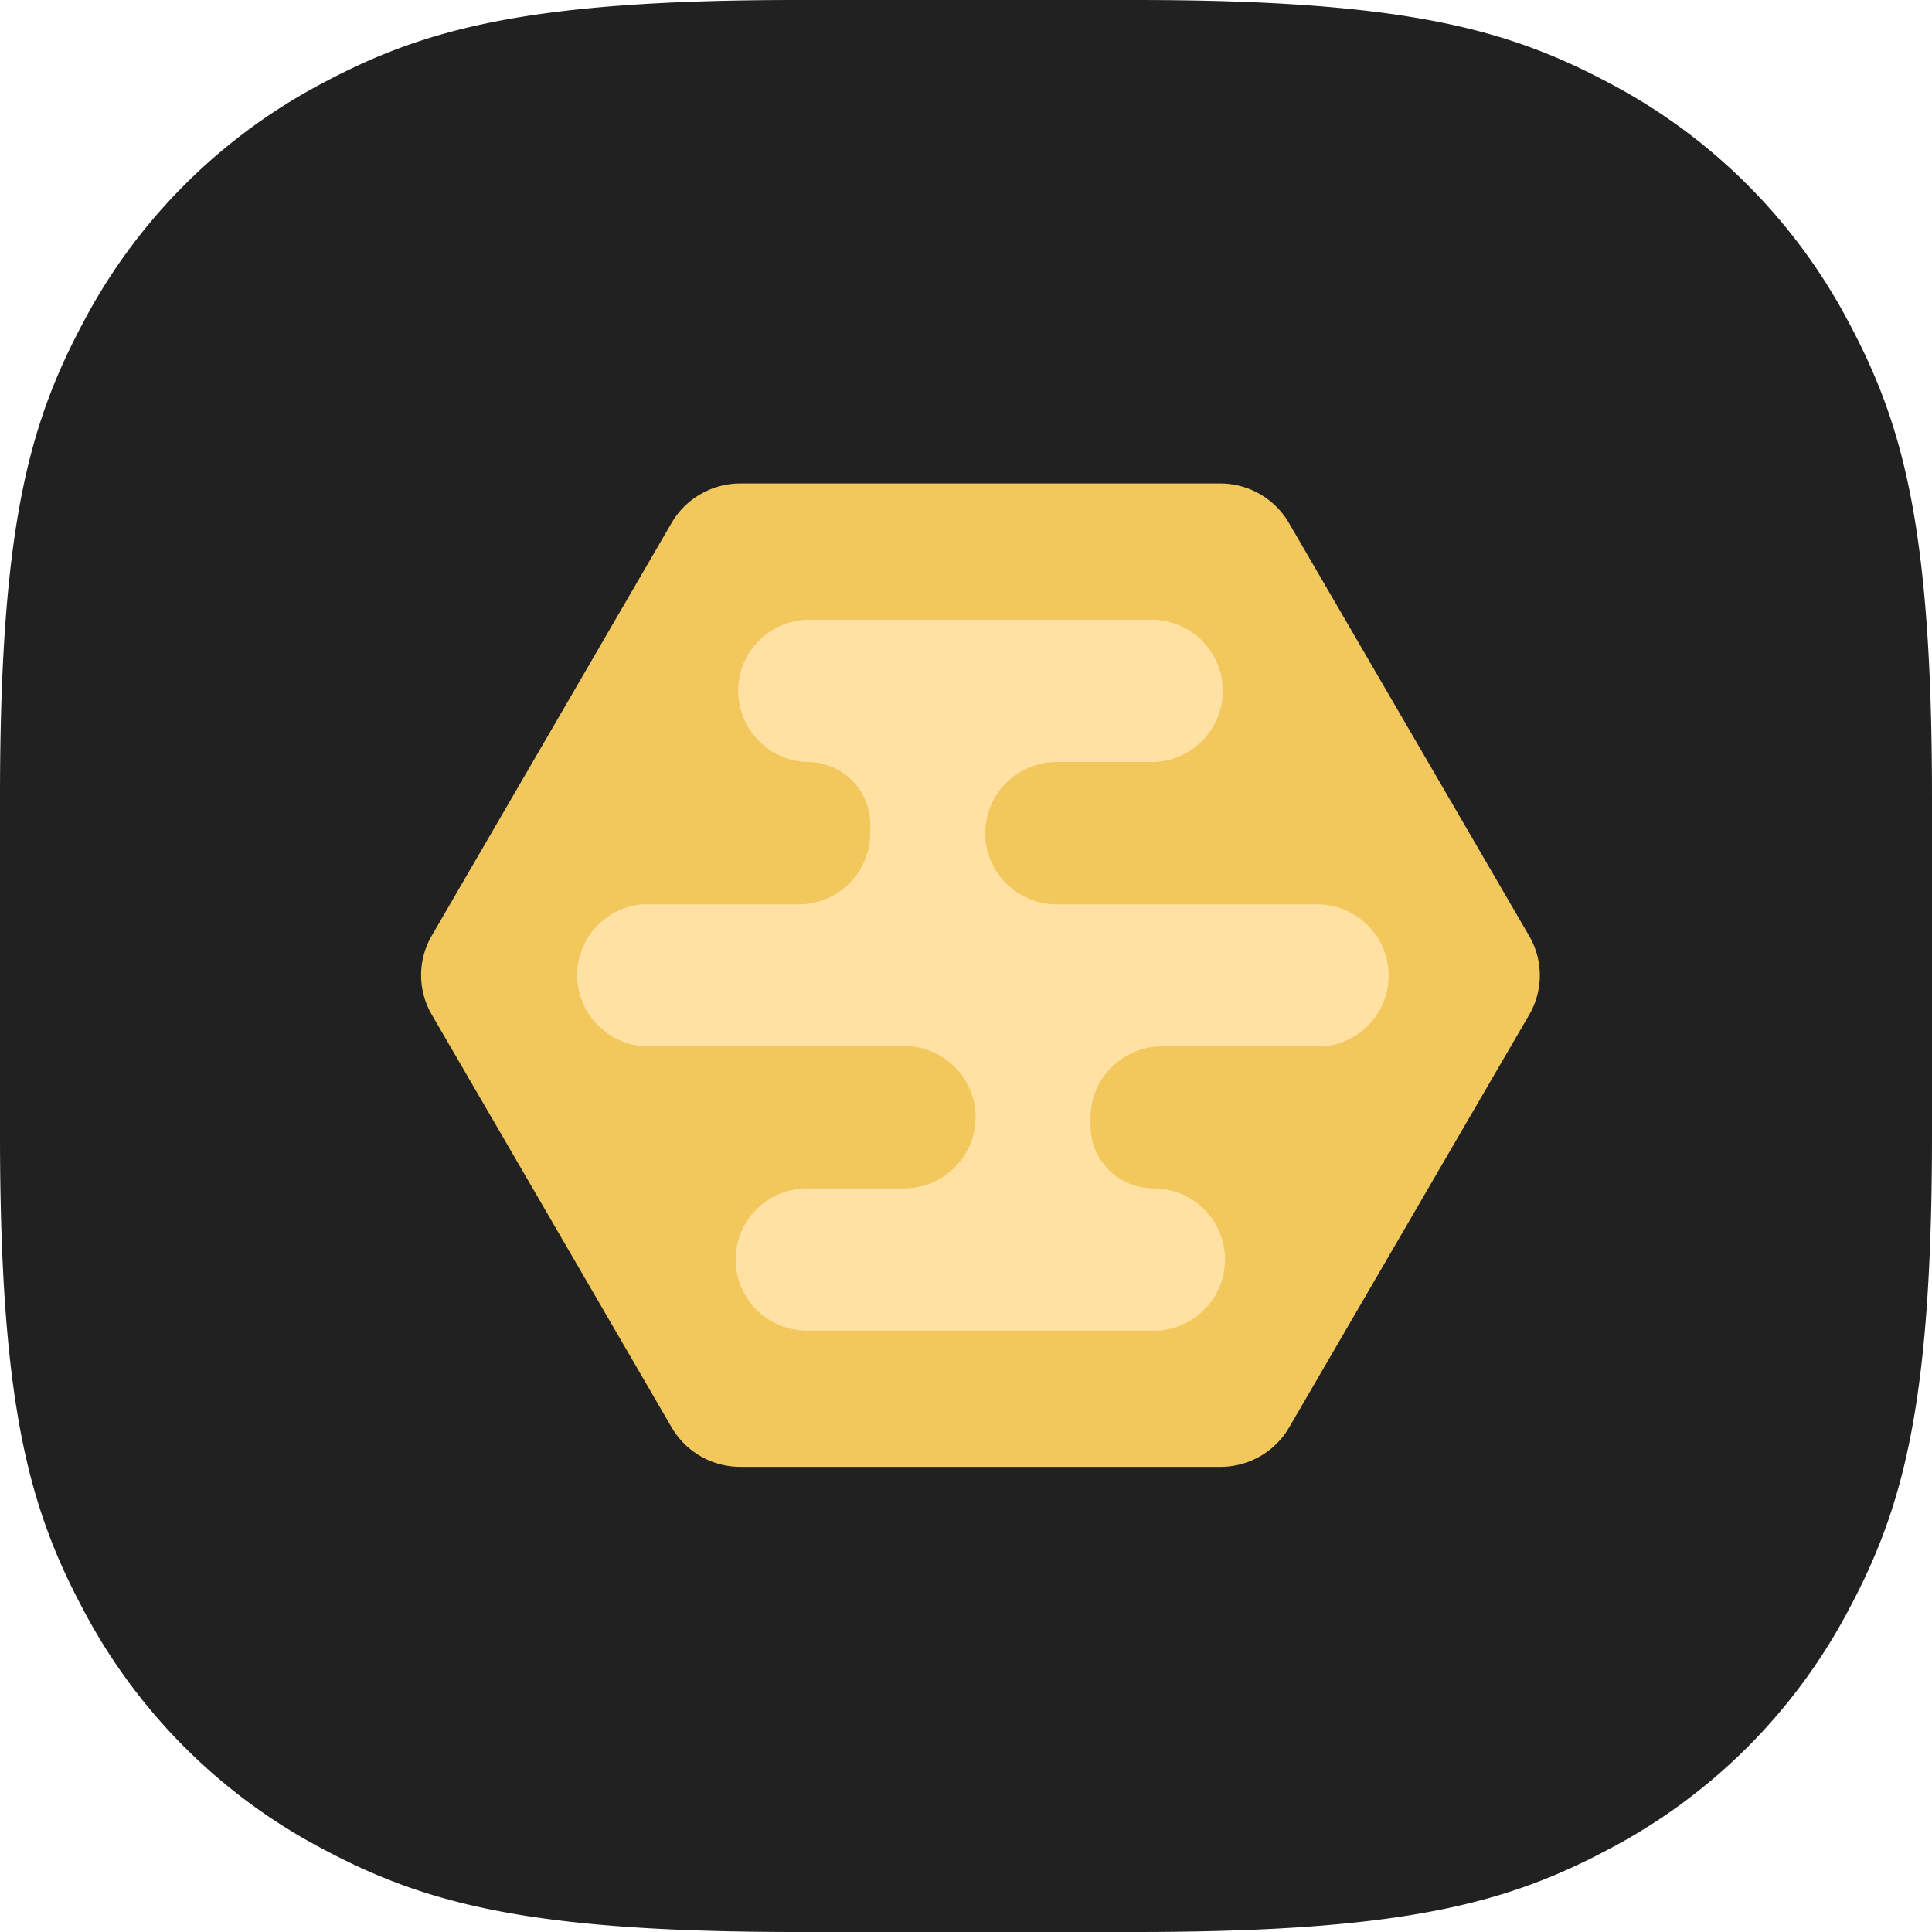 <svg width="40" height="40" viewBox="0 0 40 40" xmlns="http://www.w3.org/2000/svg">
    <g fill-rule="nonzero" fill="none">
        <path d="M16.503 0h6.994c5.6 0 7.734.603 9.852 1.736a11.812 11.812 0 0 1 4.915 4.915C39.397 8.769 40 10.903 40 16.503v6.994c0 5.6-.603 7.734-1.736 9.852a11.812 11.812 0 0 1-4.915 4.915C31.231 39.397 29.097 40 23.497 40h-6.994c-5.6 0-7.734-.603-9.852-1.736a11.812 11.812 0 0 1-4.915-4.915C.603 31.231 0 29.097 0 23.497v-6.994c0-5.6.603-7.734 1.736-9.852a11.812 11.812 0 0 1 4.915-4.915C8.769.603 10.903 0 16.503 0z" fill="#212121"/>
        <g transform="translate(8.718 10.01)">
            <ellipse fill="#FFE1A4" cx="11.549" cy="10.18" rx="8.874" ry="8.818"/>
            <path d="M22.94 9.364 17.972.824A1.646 1.646 0 0 0 16.549 0H6.61c-.586 0-1.129.311-1.423.816L.22 9.364a1.624 1.624 0 0 0 0 1.631l4.968 8.549c.294.505.837.816 1.423.816h9.938c.587 0 1.129-.311 1.423-.816l4.968-8.54a1.624 1.624 0 0 0 0-1.64zm-4.342 2.29h-3.251c-.394 0-.772.154-1.05.43a1.468 1.468 0 0 0-.436 1.043v.174c0 .714.583 1.293 1.302 1.293.819 0 1.482.66 1.482 1.473 0 .813-.663 1.473-1.482 1.473H7.996c-.82 0-1.483-.66-1.483-1.473 0-.813.664-1.473 1.483-1.473h1.949a1.487 1.487 0 0 0 1.328-.721 1.466 1.466 0 0 0 0-1.504 1.487 1.487 0 0 0-1.328-.722H4.562a1.478 1.478 0 0 1-1.331-1.466c0-.756.575-1.39 1.331-1.467h3.251a1.49 1.49 0 0 0 1.053-.434A1.47 1.47 0 0 0 9.3 7.233v-.175a1.298 1.298 0 0 0-1.302-1.291 1.479 1.479 0 0 1-1.433-1.474c0-.794.634-1.446 1.433-1.473h7.168c.799.027 1.433.679 1.433 1.473 0 .795-.634 1.447-1.433 1.474h-1.95a1.487 1.487 0 0 0-1.328.722 1.466 1.466 0 0 0 0 1.503c.277.464.786.74 1.328.722h5.383c.8.027 1.433.68 1.433 1.474 0 .794-.633 1.446-1.433 1.473v-.007z" fill="#F2C75C"/>
        </g>
    </g>
</svg>
